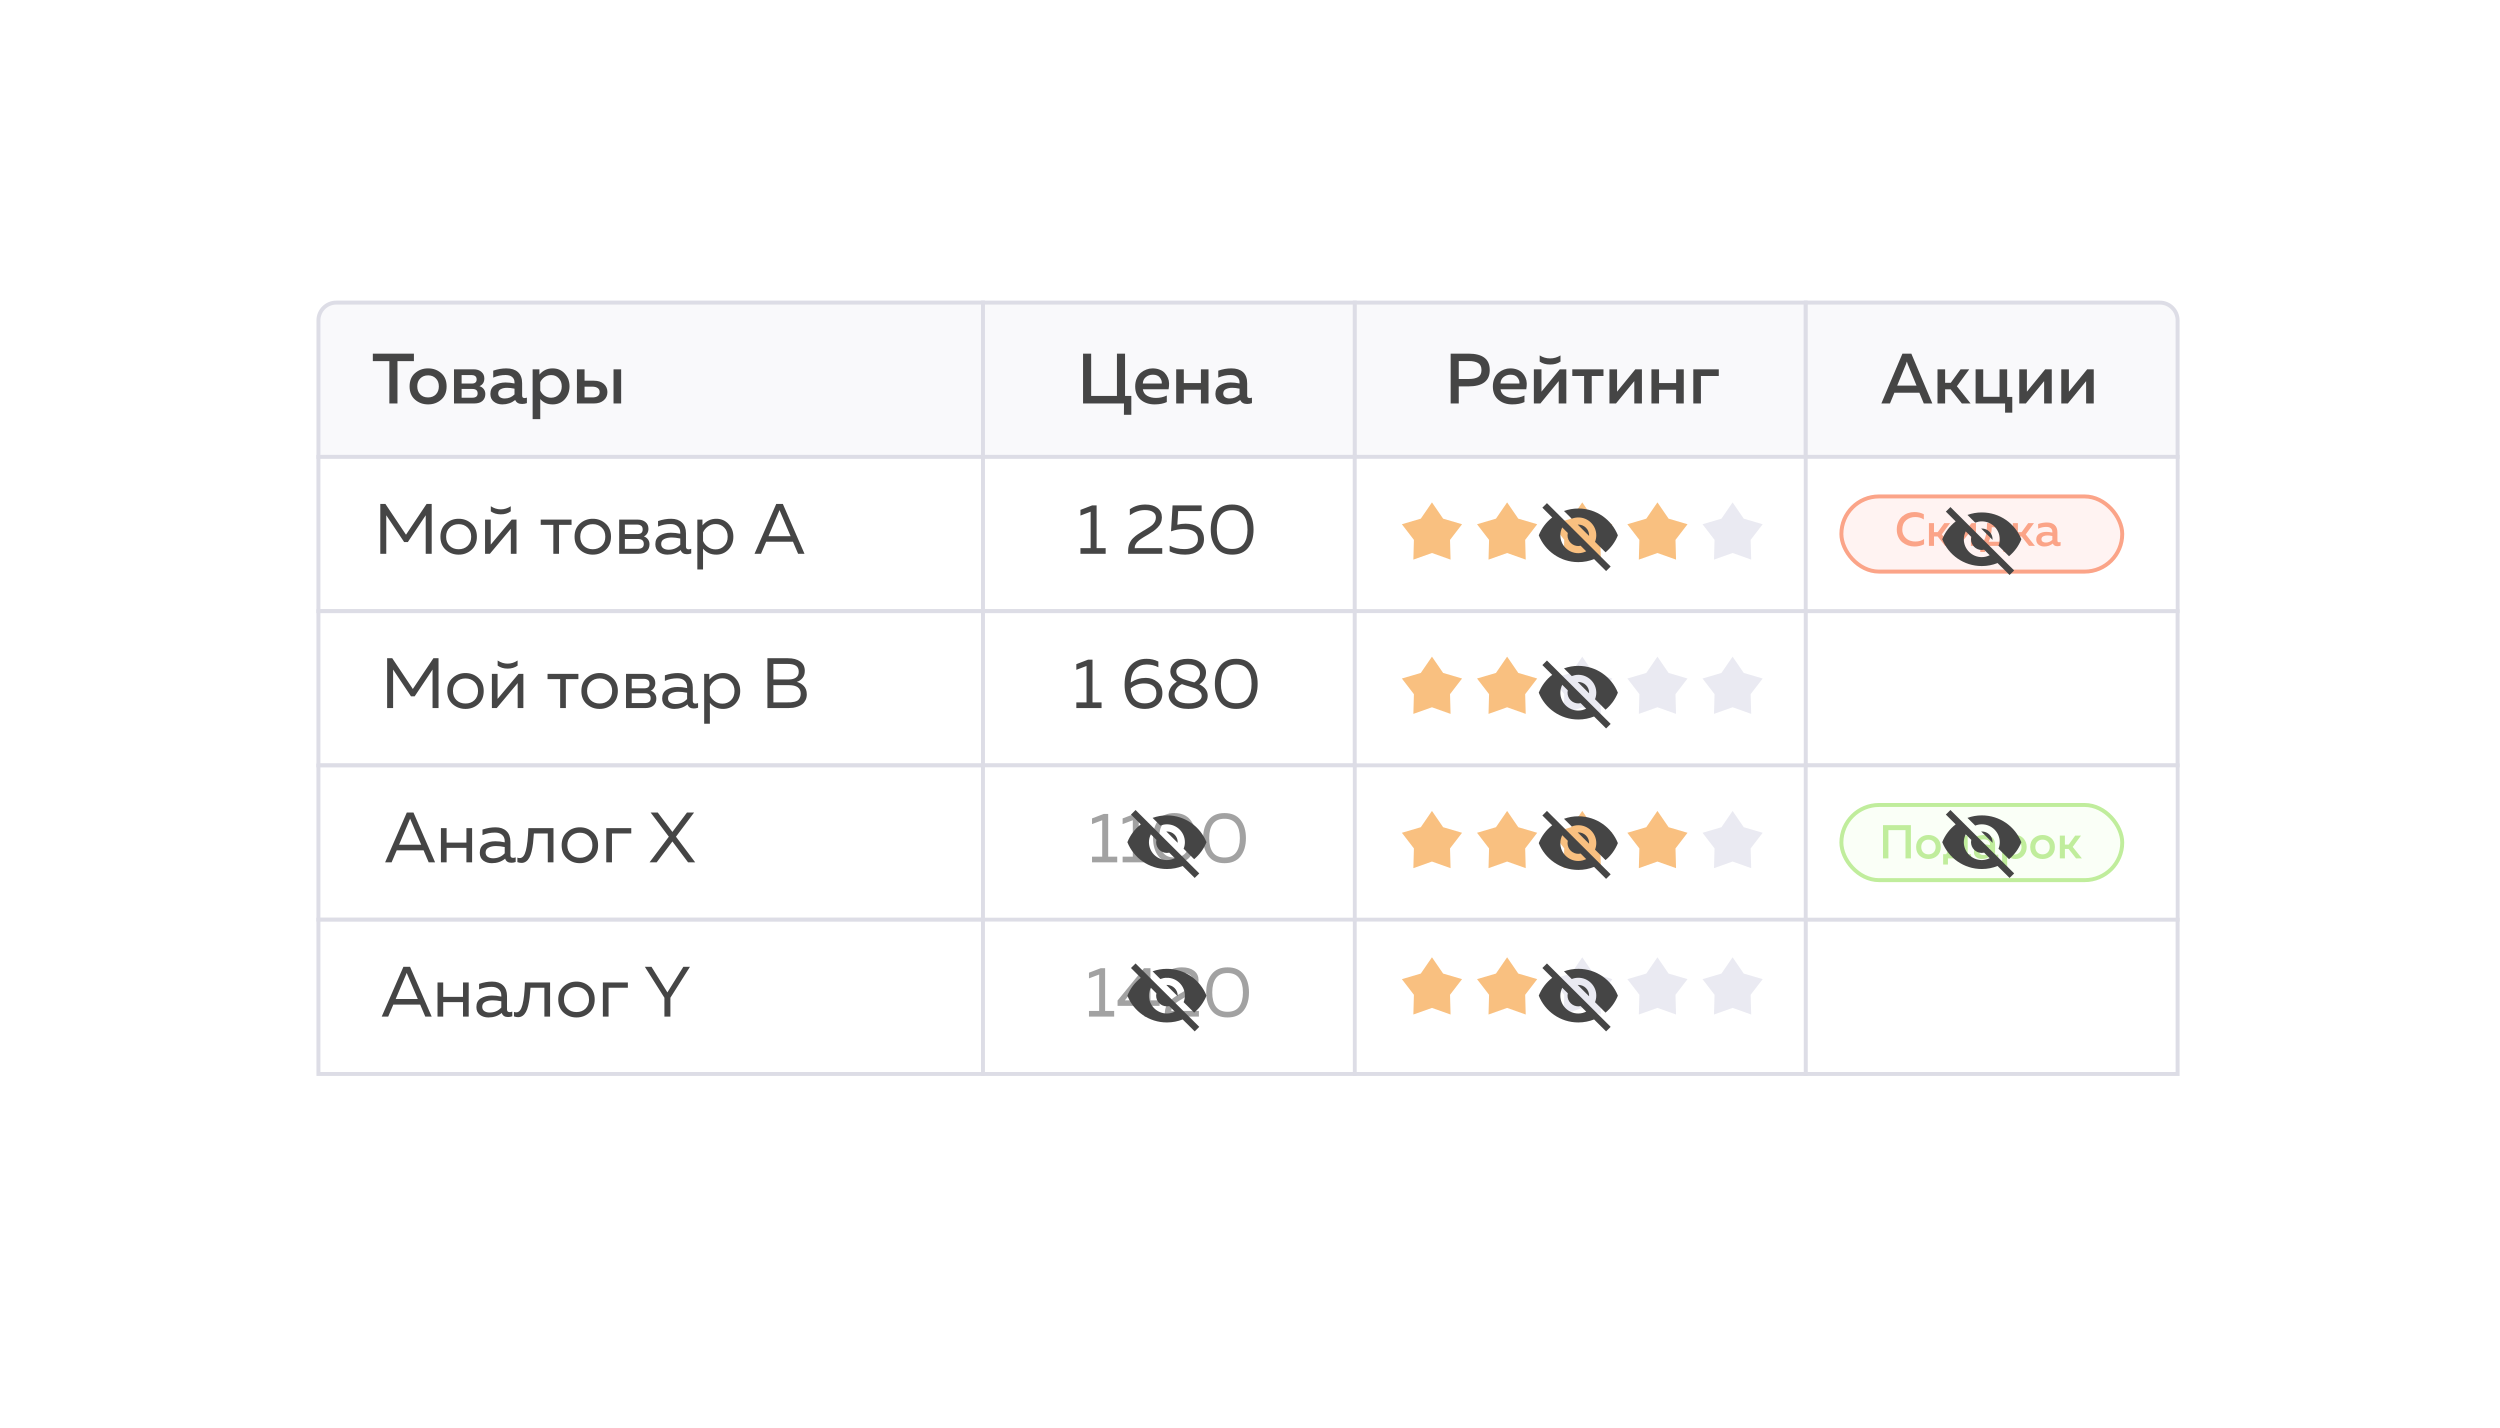 <svg width="632" height="361" viewBox="0 0 632 361" fill="none" xmlns="http://www.w3.org/2000/svg">
<g filter="url(#filter0_d_803_858)">
<path d="M50 66C50 54.954 58.954 46 70 46H562C573.046 46 582 54.954 582 66V287C582 298.046 573.046 307 562 307H70C58.954 307 50 298.046 50 287V66Z" fill="white"/>
</g>
<path d="M80.5 81C80.5 78.515 82.515 76.5 85 76.5H248.5V115.5H80.5V81Z" fill="#F9F9FB" stroke="#DDDDE6"/>
<rect x="248.5" y="76.5" width="94" height="39" fill="#F9F9FB" stroke="#DDDDE6"/>
<path d="M342.5 76.5H456.5V115.5H342.5V76.5Z" fill="#F9F9FB" stroke="#DDDDE6"/>
<path d="M456.5 76.5H546C548.485 76.5 550.5 78.515 550.5 81V115.5H456.5V76.5Z" fill="#F9F9FB" stroke="#DDDDE6"/>
<path d="M80.5 115.5H248.5V154.5H80.5V115.5Z" fill="white" stroke="#DDDDE6"/>
<path d="M80.5 154.5H248.5V193.5H80.5V154.5Z" fill="white" stroke="#DDDDE6"/>
<path d="M80.5 193.5H248.5V232.5H80.5V193.5Z" fill="white" stroke="#DDDDE6"/>
<path d="M80.5 232.5H248.5V271.5H80.5V232.5Z" fill="white" stroke="#DDDDE6"/>
<rect x="248.5" y="115.5" width="94" height="39" fill="white" stroke="#DDDDE6"/>
<rect x="248.5" y="154.5" width="94" height="39" fill="white" stroke="#DDDDE6"/>
<rect x="248.5" y="193.5" width="94" height="39" fill="white" stroke="#DDDDE6"/>
<rect x="248.5" y="232.5" width="94" height="39" fill="white" stroke="#DDDDE6"/>
<path d="M342.5 115.5H456.5V154.5H342.5V115.5Z" fill="white" stroke="#DDDDE6"/>
<rect x="456.5" y="115.5" width="94" height="39" fill="white" stroke="#DDDDE6"/>
<path d="M342.5 154.5H456.5V193.5H342.5V154.5Z" fill="white" stroke="#DDDDE6"/>
<rect x="456.5" y="154.5" width="94" height="39" fill="white" stroke="#DDDDE6"/>
<path d="M342.5 193.5H456.5V232.5H342.5V193.5Z" fill="white" stroke="#DDDDE6"/>
<rect x="456.5" y="193.5" width="94" height="39" fill="white" stroke="#DDDDE6"/>
<path d="M342.5 232.5H456.5V271.5H342.5V232.5Z" fill="white" stroke="#DDDDE6"/>
<rect x="456.5" y="232.5" width="94" height="39" fill="white" stroke="#DDDDE6"/>
<path d="M94.252 89.4H104.638V91.29H100.48V102H98.428V91.29H94.252V89.4ZM104.911 101.028C103.999 100.224 103.543 99.108 103.543 97.68C103.543 96.252 103.999 95.136 104.911 94.332C105.835 93.528 106.939 93.126 108.223 93.126C109.519 93.126 110.623 93.528 111.535 94.332C112.447 95.136 112.903 96.252 112.903 97.68C112.903 99.108 112.447 100.224 111.535 101.028C110.623 101.832 109.519 102.234 108.223 102.234C106.939 102.234 105.835 101.832 104.911 101.028ZM110.185 99.714C110.689 99.198 110.941 98.52 110.941 97.68C110.941 96.84 110.689 96.168 110.185 95.664C109.681 95.148 109.027 94.89 108.223 94.89C107.407 94.89 106.747 95.148 106.243 95.664C105.739 96.168 105.487 96.84 105.487 97.68C105.487 98.52 105.739 99.198 106.243 99.714C106.747 100.218 107.407 100.47 108.223 100.47C109.027 100.47 109.681 100.218 110.185 99.714ZM119.846 102H114.77V93.36H119.702C120.554 93.36 121.22 93.576 121.7 94.008C122.192 94.428 122.438 94.98 122.438 95.664C122.438 96.612 122.03 97.266 121.214 97.626C121.646 97.758 122 97.998 122.276 98.346C122.552 98.694 122.69 99.12 122.69 99.624C122.69 100.332 122.45 100.908 121.97 101.352C121.502 101.784 120.794 102 119.846 102ZM116.696 98.328V100.542H119.378C120.29 100.542 120.746 100.176 120.746 99.444C120.746 98.7 120.302 98.328 119.414 98.328H116.696ZM116.696 94.818V96.96H119.27C120.086 96.96 120.494 96.612 120.494 95.916C120.494 95.532 120.374 95.256 120.134 95.088C119.906 94.908 119.618 94.818 119.27 94.818H116.696ZM131.994 100.002C131.994 100.422 132.204 100.632 132.624 100.632C132.768 100.632 132.96 100.596 133.2 100.524V101.91C132.84 102.054 132.432 102.126 131.976 102.126C131.112 102.126 130.536 101.79 130.248 101.118C129.324 101.862 128.238 102.234 126.99 102.234C126.15 102.234 125.436 102.006 124.848 101.55C124.26 101.082 123.966 100.428 123.966 99.588C123.966 98.58 124.344 97.848 125.1 97.392C125.856 96.924 126.762 96.69 127.818 96.69C128.514 96.69 129.264 96.774 130.068 96.942V96.636C130.068 96.084 129.87 95.64 129.474 95.304C129.078 94.968 128.52 94.8 127.8 94.8C126.732 94.8 125.694 95.022 124.686 95.466V93.702C125.814 93.318 126.918 93.126 127.998 93.126C129.258 93.126 130.236 93.438 130.932 94.062C131.64 94.686 131.994 95.634 131.994 96.906V100.002ZM128.196 98.04C127.56 98.04 127.026 98.154 126.594 98.382C126.162 98.61 125.946 98.97 125.946 99.462C125.946 99.87 126.102 100.188 126.414 100.416C126.726 100.632 127.11 100.74 127.566 100.74C128.55 100.74 129.384 100.398 130.068 99.714V98.256C129.372 98.112 128.748 98.04 128.196 98.04ZM136.361 94.71C137.237 93.654 138.347 93.126 139.691 93.126C140.963 93.126 141.995 93.57 142.787 94.458C143.579 95.334 143.975 96.408 143.975 97.68C143.975 98.952 143.579 100.032 142.787 100.92C141.995 101.796 140.963 102.234 139.691 102.234C138.395 102.234 137.357 101.784 136.577 100.884V105.96H134.651V93.36H136.361V94.71ZM141.257 99.75C141.761 99.21 142.013 98.52 142.013 97.68C142.013 96.84 141.761 96.156 141.257 95.628C140.753 95.088 140.111 94.818 139.331 94.818C138.695 94.818 138.131 94.992 137.639 95.34C137.159 95.688 136.805 96.114 136.577 96.618V98.724C136.805 99.24 137.159 99.672 137.639 100.02C138.131 100.368 138.695 100.542 139.331 100.542C140.111 100.542 140.753 100.278 141.257 99.75ZM150.133 102H145.849V93.36H147.775V96.24H150.133C151.189 96.24 152.023 96.51 152.635 97.05C153.247 97.59 153.553 98.28 153.553 99.12C153.553 99.96 153.247 100.65 152.635 101.19C152.023 101.73 151.189 102 150.133 102ZM147.775 97.752V100.47H149.755C150.331 100.47 150.781 100.356 151.105 100.128C151.429 99.888 151.591 99.552 151.591 99.12C151.591 98.676 151.429 98.34 151.105 98.112C150.781 97.872 150.331 97.752 149.755 97.752H147.775ZM157.027 102H155.101V93.36H157.027V102Z" fill="#454545"/>
<path d="M107.837 127.4H109.133V140H107.621V130.262L103.103 137.03H102.167L97.649 130.262V140H96.137V127.4H97.433L102.635 135.176L107.837 127.4ZM112.707 139.01C111.795 138.194 111.339 137.084 111.339 135.68C111.339 134.276 111.795 133.172 112.707 132.368C113.619 131.552 114.699 131.144 115.947 131.144C117.207 131.144 118.287 131.552 119.187 132.368C120.099 133.172 120.555 134.276 120.555 135.68C120.555 137.084 120.099 138.194 119.187 139.01C118.287 139.814 117.207 140.216 115.947 140.216C114.699 140.216 113.619 139.814 112.707 139.01ZM118.215 138.002C118.815 137.426 119.115 136.652 119.115 135.68C119.115 134.708 118.815 133.94 118.215 133.376C117.615 132.8 116.859 132.512 115.947 132.512C115.035 132.512 114.279 132.8 113.679 133.376C113.079 133.94 112.779 134.708 112.779 135.68C112.779 136.652 113.079 137.426 113.679 138.002C114.279 138.566 115.035 138.848 115.947 138.848C116.859 138.848 117.615 138.566 118.215 138.002ZM129.118 129.272C128.41 129.776 127.57 130.028 126.598 130.028C125.626 130.028 124.786 129.776 124.078 129.272V127.976C124.882 128.504 125.722 128.768 126.598 128.768C127.474 128.768 128.314 128.504 129.118 127.976V129.272ZM123.844 140H122.62V131.36H124.06V137.678L129.352 131.36H130.576V140H129.136V133.682L123.844 140ZM141.32 140H139.88V132.692H136.694V131.36H144.488V132.692H141.32V140ZM146.615 139.01C145.703 138.194 145.247 137.084 145.247 135.68C145.247 134.276 145.703 133.172 146.615 132.368C147.527 131.552 148.607 131.144 149.855 131.144C151.115 131.144 152.195 131.552 153.095 132.368C154.007 133.172 154.463 134.276 154.463 135.68C154.463 137.084 154.007 138.194 153.095 139.01C152.195 139.814 151.115 140.216 149.855 140.216C148.607 140.216 147.527 139.814 146.615 139.01ZM152.123 138.002C152.723 137.426 153.023 136.652 153.023 135.68C153.023 134.708 152.723 133.94 152.123 133.376C151.523 132.8 150.767 132.512 149.855 132.512C148.943 132.512 148.187 132.8 147.587 133.376C146.987 133.94 146.687 134.708 146.687 135.68C146.687 136.652 146.987 137.426 147.587 138.002C148.187 138.566 148.943 138.848 149.855 138.848C150.767 138.848 151.523 138.566 152.123 138.002ZM161.406 140H156.528V131.36H161.262C162.042 131.36 162.678 131.564 163.17 131.972C163.674 132.38 163.926 132.956 163.926 133.7C163.926 134.132 163.818 134.522 163.602 134.87C163.386 135.218 163.11 135.464 162.774 135.608C163.17 135.74 163.506 135.98 163.782 136.328C164.058 136.676 164.196 137.102 164.196 137.606C164.196 138.338 163.956 138.92 163.476 139.352C163.008 139.784 162.318 140 161.406 140ZM157.968 136.256V138.74H161.208C162.24 138.74 162.756 138.332 162.756 137.516C162.756 136.676 162.258 136.256 161.262 136.256H157.968ZM157.968 132.62V135.014H161.118C162.018 135.014 162.468 134.624 162.468 133.844C162.468 133.4 162.336 133.088 162.072 132.908C161.808 132.716 161.49 132.62 161.118 132.62H157.968ZM173.41 138.2C173.41 138.644 173.632 138.866 174.076 138.866C174.268 138.866 174.49 138.824 174.742 138.74V139.91C174.382 140.042 174.022 140.108 173.662 140.108C172.834 140.108 172.306 139.76 172.078 139.064C171.154 139.832 170.032 140.216 168.712 140.216C167.872 140.216 167.152 139.994 166.552 139.55C165.964 139.094 165.67 138.44 165.67 137.588C165.67 136.568 166.048 135.83 166.804 135.374C167.572 134.906 168.496 134.672 169.576 134.672C170.368 134.672 171.166 134.762 171.97 134.942V134.636C171.97 133.976 171.754 133.454 171.322 133.07C170.89 132.674 170.284 132.476 169.504 132.476C168.412 132.476 167.362 132.692 166.354 133.124V131.72C167.482 131.336 168.58 131.144 169.648 131.144C170.824 131.144 171.742 131.462 172.402 132.098C173.074 132.722 173.41 133.628 173.41 134.816V138.2ZM167.146 137.516C167.146 137.996 167.326 138.362 167.686 138.614C168.058 138.854 168.502 138.974 169.018 138.974C170.206 138.974 171.19 138.554 171.97 137.714V136.13C171.154 135.962 170.422 135.878 169.774 135.878C169.042 135.878 168.418 136.01 167.902 136.274C167.398 136.526 167.146 136.94 167.146 137.516ZM177.582 132.8C178.554 131.696 179.718 131.144 181.074 131.144C182.31 131.144 183.336 131.576 184.152 132.44C184.98 133.304 185.394 134.384 185.394 135.68C185.394 136.976 184.98 138.056 184.152 138.92C183.336 139.784 182.31 140.216 181.074 140.216C179.706 140.216 178.59 139.712 177.726 138.704V143.96H176.286V131.36H177.582V132.8ZM183.072 138.002C183.66 137.414 183.954 136.64 183.954 135.68C183.954 134.72 183.66 133.946 183.072 133.358C182.496 132.77 181.776 132.476 180.912 132.476C180.18 132.476 179.532 132.68 178.968 133.088C178.404 133.496 177.99 134 177.726 134.6V136.76C177.99 137.36 178.404 137.864 178.968 138.272C179.532 138.68 180.18 138.884 180.912 138.884C181.776 138.884 182.496 138.59 183.072 138.002ZM192.38 140H190.742L196.232 127.4H197.906L203.378 140H201.758L200.462 136.958H193.676L192.38 140ZM196.862 129.434L194.27 135.554H199.868L197.258 129.434C197.234 129.374 197.168 129.212 197.06 128.948C196.952 129.224 196.886 129.386 196.862 129.434Z" fill="#454545"/>
<path d="M109.566 166.4H110.862V179H109.35V169.262L104.832 176.03H103.896L99.378 169.262V179H97.866V166.4H99.162L104.364 174.176L109.566 166.4ZM114.435 178.01C113.523 177.194 113.067 176.084 113.067 174.68C113.067 173.276 113.523 172.172 114.435 171.368C115.347 170.552 116.427 170.144 117.675 170.144C118.935 170.144 120.015 170.552 120.915 171.368C121.827 172.172 122.283 173.276 122.283 174.68C122.283 176.084 121.827 177.194 120.915 178.01C120.015 178.814 118.935 179.216 117.675 179.216C116.427 179.216 115.347 178.814 114.435 178.01ZM119.943 177.002C120.543 176.426 120.843 175.652 120.843 174.68C120.843 173.708 120.543 172.94 119.943 172.376C119.343 171.8 118.587 171.512 117.675 171.512C116.763 171.512 116.007 171.8 115.407 172.376C114.807 172.94 114.507 173.708 114.507 174.68C114.507 175.652 114.807 176.426 115.407 177.002C116.007 177.566 116.763 177.848 117.675 177.848C118.587 177.848 119.343 177.566 119.943 177.002ZM130.847 168.272C130.139 168.776 129.299 169.028 128.327 169.028C127.355 169.028 126.515 168.776 125.807 168.272V166.976C126.611 167.504 127.451 167.768 128.327 167.768C129.203 167.768 130.043 167.504 130.847 166.976V168.272ZM125.573 179H124.349V170.36H125.789V176.678L131.081 170.36H132.305V179H130.865V172.682L125.573 179ZM143.048 179H141.608V171.692H138.422V170.36H146.216V171.692H143.048V179ZM148.343 178.01C147.431 177.194 146.975 176.084 146.975 174.68C146.975 173.276 147.431 172.172 148.343 171.368C149.255 170.552 150.335 170.144 151.583 170.144C152.843 170.144 153.923 170.552 154.823 171.368C155.735 172.172 156.191 173.276 156.191 174.68C156.191 176.084 155.735 177.194 154.823 178.01C153.923 178.814 152.843 179.216 151.583 179.216C150.335 179.216 149.255 178.814 148.343 178.01ZM153.851 177.002C154.451 176.426 154.751 175.652 154.751 174.68C154.751 173.708 154.451 172.94 153.851 172.376C153.251 171.8 152.495 171.512 151.583 171.512C150.671 171.512 149.915 171.8 149.315 172.376C148.715 172.94 148.415 173.708 148.415 174.68C148.415 175.652 148.715 176.426 149.315 177.002C149.915 177.566 150.671 177.848 151.583 177.848C152.495 177.848 153.251 177.566 153.851 177.002ZM163.135 179H158.257V170.36H162.991C163.771 170.36 164.407 170.564 164.899 170.972C165.403 171.38 165.655 171.956 165.655 172.7C165.655 173.132 165.547 173.522 165.331 173.87C165.115 174.218 164.839 174.464 164.503 174.608C164.899 174.74 165.235 174.98 165.511 175.328C165.787 175.676 165.925 176.102 165.925 176.606C165.925 177.338 165.685 177.92 165.205 178.352C164.737 178.784 164.047 179 163.135 179ZM159.697 175.256V177.74H162.937C163.969 177.74 164.485 177.332 164.485 176.516C164.485 175.676 163.987 175.256 162.991 175.256H159.697ZM159.697 171.62V174.014H162.847C163.747 174.014 164.197 173.624 164.197 172.844C164.197 172.4 164.065 172.088 163.801 171.908C163.537 171.716 163.219 171.62 162.847 171.62H159.697ZM175.138 177.2C175.138 177.644 175.36 177.866 175.804 177.866C175.996 177.866 176.218 177.824 176.47 177.74V178.91C176.11 179.042 175.75 179.108 175.39 179.108C174.562 179.108 174.034 178.76 173.806 178.064C172.882 178.832 171.76 179.216 170.44 179.216C169.6 179.216 168.88 178.994 168.28 178.55C167.692 178.094 167.398 177.44 167.398 176.588C167.398 175.568 167.776 174.83 168.532 174.374C169.3 173.906 170.224 173.672 171.304 173.672C172.096 173.672 172.894 173.762 173.698 173.942V173.636C173.698 172.976 173.482 172.454 173.05 172.07C172.618 171.674 172.012 171.476 171.232 171.476C170.14 171.476 169.09 171.692 168.082 172.124V170.72C169.21 170.336 170.308 170.144 171.376 170.144C172.552 170.144 173.47 170.462 174.13 171.098C174.802 171.722 175.138 172.628 175.138 173.816V177.2ZM168.874 176.516C168.874 176.996 169.054 177.362 169.414 177.614C169.786 177.854 170.23 177.974 170.746 177.974C171.934 177.974 172.918 177.554 173.698 176.714V175.13C172.882 174.962 172.15 174.878 171.502 174.878C170.77 174.878 170.146 175.01 169.63 175.274C169.126 175.526 168.874 175.94 168.874 176.516ZM179.311 171.8C180.283 170.696 181.447 170.144 182.803 170.144C184.039 170.144 185.065 170.576 185.881 171.44C186.709 172.304 187.123 173.384 187.123 174.68C187.123 175.976 186.709 177.056 185.881 177.92C185.065 178.784 184.039 179.216 182.803 179.216C181.435 179.216 180.319 178.712 179.455 177.704V182.96H178.015V170.36H179.311V171.8ZM184.801 177.002C185.389 176.414 185.683 175.64 185.683 174.68C185.683 173.72 185.389 172.946 184.801 172.358C184.225 171.77 183.505 171.476 182.641 171.476C181.909 171.476 181.261 171.68 180.697 172.088C180.133 172.496 179.719 173 179.455 173.6V175.76C179.719 176.36 180.133 176.864 180.697 177.272C181.261 177.68 181.909 177.884 182.641 177.884C183.505 177.884 184.225 177.59 184.801 177.002ZM194.001 166.4H199.167C200.487 166.4 201.531 166.676 202.299 167.228C203.067 167.768 203.451 168.554 203.451 169.586C203.451 170.33 203.253 170.942 202.857 171.422C202.461 171.89 201.987 172.208 201.435 172.376C202.107 172.556 202.695 172.904 203.199 173.42C203.703 173.924 203.955 174.632 203.955 175.544C203.955 176.096 203.847 176.582 203.631 177.002C203.427 177.422 203.163 177.758 202.839 178.01C202.527 178.25 202.155 178.448 201.723 178.604C201.303 178.76 200.895 178.868 200.499 178.928C200.115 178.976 199.719 179 199.311 179H194.001V166.4ZM202.425 175.382C202.425 173.93 201.423 173.204 199.419 173.204H195.513V177.56H199.005C199.389 177.56 199.713 177.554 199.977 177.542C200.241 177.518 200.541 177.47 200.877 177.398C201.213 177.314 201.483 177.2 201.687 177.056C201.891 176.9 202.065 176.684 202.209 176.408C202.353 176.12 202.425 175.778 202.425 175.382ZM201.921 169.802C201.921 169.094 201.675 168.59 201.183 168.29C200.703 167.99 199.989 167.84 199.041 167.84H195.513V171.764H199.455C200.175 171.764 200.763 171.608 201.219 171.296C201.687 170.972 201.921 170.474 201.921 169.802Z" fill="#454545"/>
<path d="M98.995 218H97.356L102.846 205.4H104.52L109.992 218H108.372L107.076 214.958H100.29L98.995 218ZM103.476 207.434L100.884 213.554H106.482L103.872 207.434C103.848 207.374 103.782 207.212 103.674 206.948C103.566 207.224 103.5 207.386 103.476 207.434ZM112.905 218H111.465V209.36H112.905V213.014H117.909V209.36H119.349V218H117.909V214.346H112.905V218ZM129.032 216.2C129.032 216.644 129.254 216.866 129.698 216.866C129.89 216.866 130.112 216.824 130.364 216.74V217.91C130.004 218.042 129.644 218.108 129.284 218.108C128.456 218.108 127.928 217.76 127.7 217.064C126.776 217.832 125.654 218.216 124.334 218.216C123.494 218.216 122.774 217.994 122.174 217.55C121.586 217.094 121.292 216.44 121.292 215.588C121.292 214.568 121.67 213.83 122.426 213.374C123.194 212.906 124.118 212.672 125.198 212.672C125.99 212.672 126.788 212.762 127.592 212.942V212.636C127.592 211.976 127.376 211.454 126.944 211.07C126.512 210.674 125.906 210.476 125.126 210.476C124.034 210.476 122.984 210.692 121.976 211.124V209.72C123.104 209.336 124.202 209.144 125.27 209.144C126.446 209.144 127.364 209.462 128.024 210.098C128.696 210.722 129.032 211.628 129.032 212.816V216.2ZM122.768 215.516C122.768 215.996 122.948 216.362 123.308 216.614C123.68 216.854 124.124 216.974 124.64 216.974C125.828 216.974 126.812 216.554 127.592 215.714V214.13C126.776 213.962 126.044 213.878 125.396 213.878C124.664 213.878 124.04 214.01 123.524 214.274C123.02 214.526 122.768 214.94 122.768 215.516ZM134.968 210.692C134.908 211.64 134.836 212.468 134.752 213.176C134.668 213.884 134.548 214.568 134.392 215.228C134.236 215.876 134.044 216.404 133.816 216.812C133.6 217.22 133.324 217.544 132.988 217.784C132.652 218.024 132.268 218.144 131.836 218.144C131.488 218.144 131.14 218.078 130.792 217.946V216.812C130.984 216.884 131.176 216.92 131.368 216.92C132.088 216.92 132.61 216.29 132.934 215.03C133.27 213.758 133.48 211.868 133.564 209.36H139.918V218H138.478V210.692H134.968ZM143.352 217.01C142.44 216.194 141.984 215.084 141.984 213.68C141.984 212.276 142.44 211.172 143.352 210.368C144.264 209.552 145.344 209.144 146.592 209.144C147.852 209.144 148.932 209.552 149.832 210.368C150.744 211.172 151.2 212.276 151.2 213.68C151.2 215.084 150.744 216.194 149.832 217.01C148.932 217.814 147.852 218.216 146.592 218.216C145.344 218.216 144.264 217.814 143.352 217.01ZM148.86 216.002C149.46 215.426 149.76 214.652 149.76 213.68C149.76 212.708 149.46 211.94 148.86 211.376C148.26 210.8 147.504 210.512 146.592 210.512C145.68 210.512 144.924 210.8 144.324 211.376C143.724 211.94 143.424 212.708 143.424 213.68C143.424 214.652 143.724 215.426 144.324 216.002C144.924 216.566 145.68 216.848 146.592 216.848C147.504 216.848 148.26 216.566 148.86 216.002ZM154.706 218H153.266V209.36H159.584V210.692H154.706V218ZM166.004 218H164.204L169.082 211.52L164.474 205.4H166.274L169.982 210.314L173.672 205.4H175.472L170.882 211.52L175.742 218H173.942L169.982 212.726L166.004 218Z" fill="#454545"/>
<path d="M98.135 257H96.497L101.987 244.4H103.661L109.133 257H107.513L106.217 253.958H99.431L98.135 257ZM102.617 246.434L100.025 252.554H105.623L103.013 246.434C102.989 246.374 102.923 246.212 102.815 245.948C102.707 246.224 102.641 246.386 102.617 246.434ZM112.045 257H110.605V248.36H112.045V252.014H117.049V248.36H118.489V257H117.049V253.346H112.045V257ZM128.172 255.2C128.172 255.644 128.394 255.866 128.838 255.866C129.03 255.866 129.252 255.824 129.504 255.74V256.91C129.144 257.042 128.784 257.108 128.424 257.108C127.596 257.108 127.068 256.76 126.84 256.064C125.916 256.832 124.794 257.216 123.474 257.216C122.634 257.216 121.914 256.994 121.314 256.55C120.726 256.094 120.432 255.44 120.432 254.588C120.432 253.568 120.81 252.83 121.566 252.374C122.334 251.906 123.258 251.672 124.338 251.672C125.13 251.672 125.928 251.762 126.732 251.942V251.636C126.732 250.976 126.516 250.454 126.084 250.07C125.652 249.674 125.046 249.476 124.266 249.476C123.174 249.476 122.124 249.692 121.116 250.124V248.72C122.244 248.336 123.342 248.144 124.41 248.144C125.586 248.144 126.504 248.462 127.164 249.098C127.836 249.722 128.172 250.628 128.172 251.816V255.2ZM121.908 254.516C121.908 254.996 122.088 255.362 122.448 255.614C122.82 255.854 123.264 255.974 123.78 255.974C124.968 255.974 125.952 255.554 126.732 254.714V253.13C125.916 252.962 125.184 252.878 124.536 252.878C123.804 252.878 123.18 253.01 122.664 253.274C122.16 253.526 121.908 253.94 121.908 254.516ZM134.109 249.692C134.049 250.64 133.977 251.468 133.893 252.176C133.809 252.884 133.689 253.568 133.533 254.228C133.377 254.876 133.185 255.404 132.957 255.812C132.741 256.22 132.465 256.544 132.129 256.784C131.793 257.024 131.409 257.144 130.977 257.144C130.629 257.144 130.281 257.078 129.933 256.946V255.812C130.125 255.884 130.317 255.92 130.509 255.92C131.229 255.92 131.751 255.29 132.075 254.03C132.411 252.758 132.621 250.868 132.705 248.36H139.059V257H137.619V249.692H134.109ZM142.493 256.01C141.581 255.194 141.125 254.084 141.125 252.68C141.125 251.276 141.581 250.172 142.493 249.368C143.405 248.552 144.485 248.144 145.733 248.144C146.993 248.144 148.073 248.552 148.973 249.368C149.885 250.172 150.341 251.276 150.341 252.68C150.341 254.084 149.885 255.194 148.973 256.01C148.073 256.814 146.993 257.216 145.733 257.216C144.485 257.216 143.405 256.814 142.493 256.01ZM148.001 255.002C148.601 254.426 148.901 253.652 148.901 252.68C148.901 251.708 148.601 250.94 148.001 250.376C147.401 249.8 146.645 249.512 145.733 249.512C144.821 249.512 144.065 249.8 143.465 250.376C142.865 250.94 142.565 251.708 142.565 252.68C142.565 253.652 142.865 254.426 143.465 255.002C144.065 255.566 144.821 255.848 145.733 255.848C146.645 255.848 147.401 255.566 148.001 255.002ZM153.846 257H152.406V248.36H158.724V249.692H153.846V257ZM169.476 257H167.964V252.23L163.014 244.4H164.688L168.72 250.88L172.752 244.4H174.426L169.476 252.23V257Z" fill="#454545"/>
<path d="M285.998 104.862H284.126L284.144 102H273.794V89.4H275.846V100.092H282.362V89.4H284.414V100.092H285.998V104.862ZM286.975 97.68C286.975 96.936 287.107 96.264 287.371 95.664C287.635 95.052 287.983 94.572 288.415 94.224C288.847 93.864 289.315 93.594 289.819 93.414C290.323 93.222 290.833 93.126 291.349 93.126C292.009 93.126 292.603 93.228 293.131 93.432C293.671 93.636 294.103 93.912 294.427 94.26C294.751 94.608 295.015 95.01 295.219 95.466C295.423 95.922 295.531 96.402 295.543 96.906C295.555 97.398 295.513 97.896 295.417 98.4H288.919C289.015 99.132 289.375 99.684 289.999 100.056C290.623 100.416 291.367 100.596 292.231 100.596C293.215 100.596 294.127 100.392 294.967 99.984V101.64C294.139 102.036 293.107 102.234 291.871 102.234C290.467 102.234 289.297 101.838 288.361 101.046C287.437 100.254 286.975 99.132 286.975 97.68ZM293.689 96.96C293.761 96.468 293.611 95.976 293.239 95.484C292.879 94.98 292.279 94.728 291.439 94.728C290.755 94.728 290.167 94.926 289.675 95.322C289.195 95.718 288.937 96.264 288.901 96.96H293.689ZM299.267 102H297.341V93.36H299.267V96.834H303.587V93.36H305.513V102H303.587V98.526H299.267V102ZM315.285 100.002C315.285 100.422 315.495 100.632 315.915 100.632C316.059 100.632 316.251 100.596 316.491 100.524V101.91C316.131 102.054 315.723 102.126 315.267 102.126C314.403 102.126 313.827 101.79 313.539 101.118C312.615 101.862 311.529 102.234 310.281 102.234C309.441 102.234 308.727 102.006 308.139 101.55C307.551 101.082 307.257 100.428 307.257 99.588C307.257 98.58 307.635 97.848 308.391 97.392C309.147 96.924 310.053 96.69 311.109 96.69C311.805 96.69 312.555 96.774 313.359 96.942V96.636C313.359 96.084 313.161 95.64 312.765 95.304C312.369 94.968 311.811 94.8 311.091 94.8C310.023 94.8 308.985 95.022 307.977 95.466V93.702C309.105 93.318 310.209 93.126 311.289 93.126C312.549 93.126 313.527 93.438 314.223 94.062C314.931 94.686 315.285 95.634 315.285 96.906V100.002ZM311.487 98.04C310.851 98.04 310.317 98.154 309.885 98.382C309.453 98.61 309.237 98.97 309.237 99.462C309.237 99.87 309.393 100.188 309.705 100.416C310.017 100.632 310.401 100.74 310.857 100.74C311.841 100.74 312.675 100.398 313.359 99.714V98.256C312.663 98.112 312.039 98.04 311.487 98.04Z" fill="#454545"/>
<path d="M366.725 89.4H371.225C374.813 89.4 376.607 90.78 376.607 93.54C376.607 96.3 374.813 97.68 371.225 97.68H368.777V102H366.725V89.4ZM373.655 95.322C374.231 94.986 374.519 94.392 374.519 93.54C374.519 92.688 374.231 92.1 373.655 91.776C373.091 91.44 372.317 91.272 371.333 91.272H368.777V95.808H371.333C372.317 95.808 373.091 95.646 373.655 95.322ZM377.393 97.68C377.393 96.936 377.525 96.264 377.789 95.664C378.053 95.052 378.401 94.572 378.833 94.224C379.265 93.864 379.733 93.594 380.237 93.414C380.741 93.222 381.251 93.126 381.767 93.126C382.427 93.126 383.021 93.228 383.549 93.432C384.089 93.636 384.521 93.912 384.845 94.26C385.169 94.608 385.433 95.01 385.637 95.466C385.841 95.922 385.949 96.402 385.961 96.906C385.973 97.398 385.931 97.896 385.835 98.4H379.337C379.433 99.132 379.793 99.684 380.417 100.056C381.041 100.416 381.785 100.596 382.649 100.596C383.633 100.596 384.545 100.392 385.385 99.984V101.64C384.557 102.036 383.525 102.234 382.289 102.234C380.885 102.234 379.715 101.838 378.779 101.046C377.855 100.254 377.393 99.132 377.393 97.68ZM384.107 96.96C384.179 96.468 384.029 95.976 383.657 95.484C383.297 94.98 382.697 94.728 381.857 94.728C381.173 94.728 380.585 94.926 380.093 95.322C379.613 95.718 379.355 96.264 379.319 96.96H384.107ZM394.491 91.416C393.771 91.908 392.895 92.154 391.863 92.154C390.831 92.154 389.955 91.908 389.235 91.416V89.85C390.039 90.354 390.915 90.606 391.863 90.606C392.811 90.606 393.687 90.354 394.491 89.85V91.416ZM389.415 102H387.759V93.36H389.685V99.012L394.311 93.36H395.967V102H394.041V96.348L389.415 102ZM402.39 102H400.464V95.052H397.476V93.36H405.36V95.052H402.39V102ZM408.522 102H406.866V93.36H408.792V99.012L413.418 93.36H415.074V102H413.148V96.348L408.522 102ZM419.409 102H417.483V93.36H419.409V96.834H423.729V93.36H425.655V102H423.729V98.526H419.409V102ZM429.991 102H428.065V93.36H434.509V95.052H429.991V102Z" fill="#454545"/>
<path d="M477.785 102H475.607L480.935 89.4H483.185L488.495 102H486.335L485.219 99.282H478.901L477.785 102ZM481.817 92.1L479.603 97.482H484.499L482.285 92.1C482.189 91.836 482.111 91.602 482.051 91.398C481.991 91.602 481.913 91.836 481.817 92.1ZM491.727 102H489.801V93.36H491.727V96.78H493.149L495.633 93.36H497.829L494.697 97.644L498.171 102H495.957L493.113 98.418H491.727V102ZM508.704 104.322H506.886V102H499.434V93.36H501.36V100.308H505.482V93.36H507.408V100.344H508.704V104.322ZM512.129 102H510.473V93.36H512.399V99.012L517.025 93.36H518.681V102H516.755V96.348L512.129 102ZM522.746 102H521.09V93.36H523.016V99.012L527.642 93.36H529.298V102H527.372V96.348L522.746 102Z" fill="#454545"/>
<path d="M276.108 127.76H277.224V138.56H279.51V140H273.138V138.56H275.712V129.362L273.138 130.334V128.894L276.108 127.76ZM285.624 128.732C286.764 127.94 288.072 127.544 289.548 127.544C290.82 127.544 291.834 127.832 292.59 128.408C293.346 128.984 293.724 129.788 293.724 130.82C293.724 131.312 293.628 131.774 293.436 132.206C293.256 132.638 292.98 133.034 292.608 133.394C292.248 133.754 291.894 134.06 291.546 134.312C291.21 134.552 290.784 134.822 290.268 135.122C290.208 135.158 290.022 135.266 289.71 135.446C289.41 135.626 289.218 135.74 289.134 135.788C289.062 135.836 288.894 135.944 288.63 136.112C288.378 136.268 288.21 136.382 288.126 136.454C288.054 136.526 287.922 136.64 287.73 136.796C287.55 136.952 287.424 137.084 287.352 137.192C287.292 137.3 287.208 137.438 287.1 137.606C287.004 137.762 286.938 137.918 286.902 138.074C286.866 138.23 286.848 138.398 286.848 138.578L293.814 138.56V140H285.192V139.28C285.192 138.608 285.3 138.002 285.516 137.462C285.732 136.91 286.038 136.442 286.434 136.058C286.842 135.662 287.244 135.332 287.64 135.068C288.036 134.792 288.498 134.498 289.026 134.186C289.146 134.126 289.236 134.078 289.296 134.042C290.388 133.406 291.102 132.92 291.438 132.584C291.954 132.056 292.212 131.462 292.212 130.802C292.212 130.202 291.966 129.746 291.474 129.434C290.994 129.11 290.31 128.948 289.422 128.948C288.126 128.948 286.86 129.38 285.624 130.244V128.732ZM296.428 127.76H303.772V129.2H297.85L297.634 132.656C298.282 132.476 298.978 132.386 299.722 132.386C300.334 132.386 300.904 132.458 301.432 132.602C301.96 132.734 302.446 132.95 302.89 133.25C303.346 133.538 303.706 133.946 303.97 134.474C304.234 134.99 304.366 135.602 304.366 136.31C304.366 137.522 303.916 138.476 303.016 139.172C302.128 139.868 300.994 140.216 299.614 140.216C298.126 140.216 296.818 139.94 295.69 139.388V137.948C296.77 138.524 298.018 138.812 299.434 138.812C300.466 138.812 301.288 138.596 301.9 138.164C302.524 137.732 302.836 137.114 302.836 136.31C302.836 134.606 301.624 133.754 299.2 133.754C298.144 133.754 297.088 133.946 296.032 134.33L296.428 127.76ZM307.446 138.47C306.534 137.306 306.078 135.776 306.078 133.88C306.078 131.984 306.534 130.454 307.446 129.29C308.358 128.126 309.702 127.544 311.478 127.544C313.266 127.544 314.616 128.126 315.528 129.29C316.44 130.442 316.896 131.972 316.896 133.88C316.896 135.788 316.44 137.324 315.528 138.488C314.616 139.64 313.266 140.216 311.478 140.216C309.702 140.216 308.358 139.634 307.446 138.47ZM314.394 137.516C315.042 136.664 315.366 135.452 315.366 133.88C315.366 132.308 315.042 131.102 314.394 130.262C313.758 129.41 312.786 128.984 311.478 128.984C310.17 128.984 309.198 129.41 308.562 130.262C307.926 131.102 307.608 132.308 307.608 133.88C307.608 135.452 307.926 136.664 308.562 137.516C309.198 138.356 310.17 138.776 311.478 138.776C312.786 138.776 313.758 138.356 314.394 137.516Z" fill="#454545"/>
<path d="M275.07 166.76H276.186V177.56H278.472V179H272.1V177.56H274.674V168.362L272.1 169.334V167.894L275.07 166.76ZM285.829 172.538C286.993 171.758 288.271 171.368 289.663 171.368C290.779 171.368 291.757 171.71 292.597 172.394C293.437 173.066 293.857 174.002 293.857 175.202C293.857 176.462 293.437 177.446 292.597 178.154C291.769 178.862 290.725 179.216 289.465 179.216C287.737 179.216 286.441 178.682 285.577 177.614C284.725 176.534 284.299 175.022 284.299 173.078C284.299 170.918 284.809 169.292 285.829 168.2C286.861 167.096 288.205 166.544 289.861 166.544C290.929 166.544 291.919 166.778 292.831 167.246V168.686C291.943 168.218 290.965 167.984 289.897 167.984C288.769 167.984 287.827 168.35 287.071 169.082C286.327 169.802 285.913 170.954 285.829 172.538ZM285.847 174.05C286.075 176.558 287.245 177.812 289.357 177.812C290.245 177.812 290.959 177.608 291.499 177.2C292.051 176.792 292.327 176.15 292.327 175.274C292.327 174.386 292.045 173.75 291.481 173.366C290.917 172.97 290.185 172.772 289.285 172.772C287.953 172.772 286.807 173.198 285.847 174.05ZM295.857 169.712C295.857 168.848 296.235 168.104 296.991 167.48C297.747 166.856 298.857 166.544 300.321 166.544C301.677 166.544 302.769 166.874 303.597 167.534C304.425 168.194 304.851 168.986 304.875 169.91C304.911 171.17 304.353 172.202 303.201 173.006C304.605 173.702 305.307 174.662 305.307 175.886C305.307 176.822 304.893 177.614 304.065 178.262C303.249 178.898 302.037 179.216 300.429 179.216C298.833 179.216 297.597 178.868 296.721 178.172C295.857 177.476 295.425 176.63 295.425 175.634C295.425 175.034 295.599 174.44 295.947 173.852C296.307 173.252 296.829 172.748 297.513 172.34C296.409 171.668 295.857 170.792 295.857 169.712ZM300.501 173.492C299.877 173.324 299.307 173.144 298.791 172.952C298.191 173.24 297.729 173.612 297.405 174.068C297.093 174.524 296.937 174.992 296.937 175.472C296.937 176.204 297.237 176.78 297.837 177.2C298.449 177.608 299.325 177.812 300.465 177.812C301.425 177.812 302.217 177.644 302.841 177.308C303.477 176.96 303.795 176.51 303.795 175.958C303.795 175.49 303.627 175.094 303.291 174.77C302.967 174.434 302.649 174.206 302.337 174.086C302.025 173.966 301.509 173.798 300.789 173.582C300.657 173.546 300.561 173.516 300.501 173.492ZM303.363 170.18C303.363 169.544 303.093 169.016 302.553 168.596C302.013 168.164 301.257 167.948 300.285 167.948C299.397 167.948 298.689 168.116 298.161 168.452C297.633 168.776 297.369 169.19 297.369 169.694C297.369 170.042 297.441 170.348 297.585 170.612C297.741 170.864 297.969 171.08 298.269 171.26C298.581 171.428 298.863 171.566 299.115 171.674C299.367 171.77 299.703 171.878 300.123 171.998C300.171 172.01 300.207 172.022 300.231 172.034C300.255 172.034 300.285 172.04 300.321 172.052C300.357 172.064 300.393 172.076 300.429 172.088C300.465 172.1 300.669 172.16 301.041 172.268C301.425 172.364 301.719 172.442 301.923 172.502C302.883 171.878 303.363 171.104 303.363 170.18ZM308.483 177.47C307.571 176.306 307.115 174.776 307.115 172.88C307.115 170.984 307.571 169.454 308.483 168.29C309.395 167.126 310.739 166.544 312.515 166.544C314.303 166.544 315.653 167.126 316.565 168.29C317.477 169.442 317.933 170.972 317.933 172.88C317.933 174.788 317.477 176.324 316.565 177.488C315.653 178.64 314.303 179.216 312.515 179.216C310.739 179.216 309.395 178.634 308.483 177.47ZM315.431 176.516C316.079 175.664 316.403 174.452 316.403 172.88C316.403 171.308 316.079 170.102 315.431 169.262C314.795 168.41 313.823 167.984 312.515 167.984C311.207 167.984 310.235 168.41 309.599 169.262C308.963 170.102 308.645 171.308 308.645 172.88C308.645 174.452 308.963 175.664 309.599 176.516C310.235 177.356 311.207 177.776 312.515 177.776C313.823 177.776 314.795 177.356 315.431 176.516Z" fill="#454545"/>
<path d="M279.033 205.76H280.149V216.56H282.435V218H276.063V216.56H278.637V207.362L276.063 208.334V206.894L279.033 205.76ZM286.768 205.76H287.884V216.56H290.17V218H283.798V216.56H286.372V207.362L283.798 208.334V206.894L286.768 205.76ZM292.864 216.47C291.952 215.306 291.496 213.776 291.496 211.88C291.496 209.984 291.952 208.454 292.864 207.29C293.776 206.126 295.12 205.544 296.896 205.544C298.684 205.544 300.034 206.126 300.946 207.29C301.858 208.442 302.314 209.972 302.314 211.88C302.314 213.788 301.858 215.324 300.946 216.488C300.034 217.64 298.684 218.216 296.896 218.216C295.12 218.216 293.776 217.634 292.864 216.47ZM299.812 215.516C300.46 214.664 300.784 213.452 300.784 211.88C300.784 210.308 300.46 209.102 299.812 208.262C299.176 207.41 298.204 206.984 296.896 206.984C295.588 206.984 294.616 207.41 293.98 208.262C293.344 209.102 293.026 210.308 293.026 211.88C293.026 213.452 293.344 214.664 293.98 215.516C294.616 216.356 295.588 216.776 296.896 216.776C298.204 216.776 299.176 216.356 299.812 215.516ZM305.52 216.47C304.608 215.306 304.152 213.776 304.152 211.88C304.152 209.984 304.608 208.454 305.52 207.29C306.432 206.126 307.776 205.544 309.552 205.544C311.34 205.544 312.69 206.126 313.602 207.29C314.514 208.442 314.97 209.972 314.97 211.88C314.97 213.788 314.514 215.324 313.602 216.488C312.69 217.64 311.34 218.216 309.552 218.216C307.776 218.216 306.432 217.634 305.52 216.47ZM312.468 215.516C313.116 214.664 313.44 213.452 313.44 211.88C313.44 210.308 313.116 209.102 312.468 208.262C311.832 207.41 310.86 206.984 309.552 206.984C308.244 206.984 307.272 207.41 306.636 208.262C306 209.102 305.682 210.308 305.682 211.88C305.682 213.452 306 214.664 306.636 215.516C307.272 216.356 308.244 216.776 309.552 216.776C310.86 216.776 311.832 216.356 312.468 215.516Z" fill="#454545"/>
<path d="M278.26 244.76H279.376V255.56H281.662V257H275.29V255.56H277.864V246.362L275.29 247.334V245.894L278.26 244.76ZM289.198 244.76H290.836V252.878H293.14V254.282H290.836V257H289.342V254.282H282.52V252.932L289.198 244.76ZM289.342 252.878V246.794L284.374 252.878H289.342ZM294.896 245.732C296.036 244.94 297.344 244.544 298.82 244.544C300.092 244.544 301.106 244.832 301.862 245.408C302.618 245.984 302.996 246.788 302.996 247.82C302.996 248.312 302.9 248.774 302.708 249.206C302.528 249.638 302.252 250.034 301.88 250.394C301.52 250.754 301.166 251.06 300.818 251.312C300.482 251.552 300.056 251.822 299.54 252.122C299.48 252.158 299.294 252.266 298.982 252.446C298.682 252.626 298.49 252.74 298.406 252.788C298.334 252.836 298.166 252.944 297.902 253.112C297.65 253.268 297.482 253.382 297.398 253.454C297.326 253.526 297.194 253.64 297.002 253.796C296.822 253.952 296.696 254.084 296.624 254.192C296.564 254.3 296.48 254.438 296.372 254.606C296.276 254.762 296.21 254.918 296.174 255.074C296.138 255.23 296.12 255.398 296.12 255.578L303.086 255.56V257H294.464V256.28C294.464 255.608 294.572 255.002 294.788 254.462C295.004 253.91 295.31 253.442 295.706 253.058C296.114 252.662 296.516 252.332 296.912 252.068C297.308 251.792 297.77 251.498 298.298 251.186C298.418 251.126 298.508 251.078 298.568 251.042C299.66 250.406 300.374 249.92 300.71 249.584C301.226 249.056 301.484 248.462 301.484 247.802C301.484 247.202 301.238 246.746 300.746 246.434C300.266 246.11 299.582 245.948 298.694 245.948C297.398 245.948 296.132 246.38 294.896 247.244V245.732ZM306.294 255.47C305.382 254.306 304.926 252.776 304.926 250.88C304.926 248.984 305.382 247.454 306.294 246.29C307.206 245.126 308.55 244.544 310.326 244.544C312.114 244.544 313.464 245.126 314.376 246.29C315.288 247.442 315.744 248.972 315.744 250.88C315.744 252.788 315.288 254.324 314.376 255.488C313.464 256.64 312.114 257.216 310.326 257.216C308.55 257.216 307.206 256.634 306.294 255.47ZM313.242 254.516C313.89 253.664 314.214 252.452 314.214 250.88C314.214 249.308 313.89 248.102 313.242 247.262C312.606 246.41 311.634 245.984 310.326 245.984C309.018 245.984 308.046 246.41 307.41 247.262C306.774 248.102 306.456 249.308 306.456 250.88C306.456 252.452 306.774 253.664 307.41 254.516C308.046 255.356 309.018 255.776 310.326 255.776C311.634 255.776 312.606 255.356 313.242 254.516Z" fill="#454545"/>
<rect x="465.5" y="125.5" width="71" height="19" rx="9.5" fill="#FFE6E4" stroke="#F64810"/>
<path d="M479.504 133.872C479.504 133.152 479.632 132.504 479.888 131.928C480.144 131.352 480.484 130.888 480.908 130.536C481.332 130.176 481.804 129.904 482.324 129.72C482.844 129.536 483.388 129.444 483.956 129.444C484.812 129.444 485.608 129.628 486.344 129.996V131.328C485.744 130.912 485.024 130.704 484.184 130.704C483.296 130.704 482.528 130.972 481.88 131.508C481.232 132.044 480.904 132.832 480.896 133.872C480.896 134.528 481.064 135.092 481.4 135.564C481.736 136.036 482.148 136.376 482.636 136.584C483.124 136.792 483.648 136.896 484.208 136.896C485.104 136.896 485.836 136.68 486.404 136.248V137.604C485.652 137.972 484.84 138.156 483.968 138.156C483.408 138.156 482.868 138.068 482.348 137.892C481.828 137.708 481.352 137.444 480.92 137.1C480.488 136.756 480.144 136.304 479.888 135.744C479.632 135.184 479.504 134.56 479.504 133.872ZM488.916 138H487.632V132.24H488.916V134.52H489.864L491.52 132.24H492.984L490.896 135.096L493.212 138H491.736L489.84 135.612H488.916V138ZM495.158 138H494.054V132.24H495.338V136.008L498.422 132.24H499.526V138H498.242V134.232L495.158 138ZM501.828 139.548H500.616V136.944H501.408C502.04 135.824 502.344 134.256 502.32 132.24H506.82V136.944H507.672V139.548H506.46V138H501.828V139.548ZM503.52 133.296C503.472 134.736 503.216 135.952 502.752 136.944H505.524V133.296H503.52ZM510.127 138H508.843V132.24H510.127V134.52H511.075L512.731 132.24H514.195L512.107 135.096L514.423 138H512.947L511.051 135.612H510.127V138ZM520.114 136.668C520.114 136.948 520.254 137.088 520.534 137.088C520.63 137.088 520.758 137.064 520.918 137.016V137.94C520.678 138.036 520.406 138.084 520.102 138.084C519.526 138.084 519.142 137.86 518.95 137.412C518.334 137.908 517.61 138.156 516.778 138.156C516.218 138.156 515.742 138.004 515.35 137.7C514.958 137.388 514.762 136.952 514.762 136.392C514.762 135.72 515.014 135.232 515.518 134.928C516.022 134.616 516.626 134.46 517.33 134.46C517.794 134.46 518.294 134.516 518.83 134.628V134.424C518.83 134.056 518.698 133.76 518.434 133.536C518.17 133.312 517.798 133.2 517.318 133.2C516.606 133.2 515.914 133.348 515.242 133.644V132.468C515.994 132.212 516.73 132.084 517.45 132.084C518.29 132.084 518.942 132.292 519.406 132.708C519.878 133.124 520.114 133.756 520.114 134.604V136.668ZM517.582 135.36C517.158 135.36 516.802 135.436 516.514 135.588C516.226 135.74 516.082 135.98 516.082 136.308C516.082 136.58 516.186 136.792 516.394 136.944C516.602 137.088 516.858 137.16 517.162 137.16C517.818 137.16 518.374 136.932 518.83 136.476V135.504C518.366 135.408 517.95 135.36 517.582 135.36Z" fill="#F64810"/>
<rect x="465.5" y="203.5" width="71" height="19" rx="9.5" fill="#F5FFEE" stroke="#80DA39"/>
<path d="M477.388 217H476.02V208.6H483.076V217H481.708V209.86H477.388V217ZM485.309 216.352C484.701 215.816 484.397 215.072 484.397 214.12C484.397 213.168 484.701 212.424 485.309 211.888C485.925 211.352 486.661 211.084 487.517 211.084C488.381 211.084 489.117 211.352 489.725 211.888C490.333 212.424 490.637 213.168 490.637 214.12C490.637 215.072 490.333 215.816 489.725 216.352C489.117 216.888 488.381 217.156 487.517 217.156C486.661 217.156 485.925 216.888 485.309 216.352ZM488.825 215.476C489.161 215.132 489.329 214.68 489.329 214.12C489.329 213.56 489.161 213.112 488.825 212.776C488.489 212.432 488.053 212.26 487.517 212.26C486.973 212.26 486.533 212.432 486.197 212.776C485.861 213.112 485.693 213.56 485.693 214.12C485.693 214.68 485.861 215.132 486.197 215.476C486.533 215.812 486.973 215.98 487.517 215.98C488.053 215.98 488.489 215.812 488.825 215.476ZM492.438 218.548H491.226V215.944H492.018C492.65 214.824 492.954 213.256 492.93 211.24H497.43V215.944H498.282V218.548H497.07V217H492.438V218.548ZM494.13 212.296C494.082 213.736 493.826 214.952 493.362 215.944H496.134V212.296H494.13ZM504.36 215.668C504.36 215.948 504.5 216.088 504.78 216.088C504.876 216.088 505.004 216.064 505.164 216.016V216.94C504.924 217.036 504.652 217.084 504.348 217.084C503.772 217.084 503.388 216.86 503.196 216.412C502.58 216.908 501.856 217.156 501.024 217.156C500.464 217.156 499.988 217.004 499.596 216.7C499.204 216.388 499.008 215.952 499.008 215.392C499.008 214.72 499.26 214.232 499.764 213.928C500.268 213.616 500.872 213.46 501.576 213.46C502.04 213.46 502.54 213.516 503.076 213.628V213.424C503.076 213.056 502.944 212.76 502.68 212.536C502.416 212.312 502.044 212.2 501.564 212.2C500.852 212.2 500.16 212.348 499.488 212.644V211.468C500.24 211.212 500.976 211.084 501.696 211.084C502.536 211.084 503.188 211.292 503.652 211.708C504.124 212.124 504.36 212.756 504.36 213.604V215.668ZM501.828 214.36C501.404 214.36 501.048 214.436 500.76 214.588C500.472 214.74 500.328 214.98 500.328 215.308C500.328 215.58 500.432 215.792 500.64 215.944C500.848 216.088 501.104 216.16 501.408 216.16C502.064 216.16 502.62 215.932 503.076 215.476V214.504C502.612 214.408 502.196 214.36 501.828 214.36ZM507.272 212.14C507.856 211.436 508.596 211.084 509.492 211.084C510.34 211.084 511.028 211.38 511.556 211.972C512.084 212.556 512.348 213.272 512.348 214.12C512.348 214.968 512.084 215.688 511.556 216.28C511.028 216.864 510.34 217.156 509.492 217.156C508.628 217.156 507.936 216.856 507.416 216.256V219.64H506.132V211.24H507.272V212.14ZM510.536 215.5C510.872 215.14 511.04 214.68 511.04 214.12C511.04 213.56 510.872 213.104 510.536 212.752C510.2 212.392 509.772 212.212 509.252 212.212C508.828 212.212 508.452 212.328 508.124 212.56C507.804 212.792 507.568 213.076 507.416 213.412V214.816C507.568 215.16 507.804 215.448 508.124 215.68C508.452 215.912 508.828 216.028 509.252 216.028C509.772 216.028 510.2 215.852 510.536 215.5ZM514.149 216.352C513.541 215.816 513.237 215.072 513.237 214.12C513.237 213.168 513.541 212.424 514.149 211.888C514.765 211.352 515.501 211.084 516.357 211.084C517.221 211.084 517.957 211.352 518.565 211.888C519.173 212.424 519.477 213.168 519.477 214.12C519.477 215.072 519.173 215.816 518.565 216.352C517.957 216.888 517.221 217.156 516.357 217.156C515.501 217.156 514.765 216.888 514.149 216.352ZM517.665 215.476C518.001 215.132 518.169 214.68 518.169 214.12C518.169 213.56 518.001 213.112 517.665 212.776C517.329 212.432 516.893 212.26 516.357 212.26C515.813 212.26 515.373 212.432 515.037 212.776C514.701 213.112 514.533 213.56 514.533 214.12C514.533 214.68 514.701 215.132 515.037 215.476C515.373 215.812 515.813 215.98 516.357 215.98C516.893 215.98 517.329 215.812 517.665 215.476ZM522.006 217H520.722V211.24H522.006V213.52H522.954L524.61 211.24H526.074L523.986 214.096L526.302 217H524.826L522.93 214.612H522.006V217Z" fill="#80DA39"/>
<path d="M362 127L364.821 131.117L369.608 132.528L366.565 136.483L366.702 141.472L362 139.8L357.298 141.472L357.435 136.483L354.392 132.528L359.179 131.117L362 127Z" fill="#F28100"/>
<path d="M381 127L383.821 131.117L388.608 132.528L385.565 136.483L385.702 141.472L381 139.8L376.298 141.472L376.435 136.483L373.392 132.528L378.179 131.117L381 127Z" fill="#F28100"/>
<path d="M400 127L402.821 131.117L407.608 132.528L404.565 136.483L404.702 141.472L400 139.8L395.298 141.472L395.435 136.483L392.392 132.528L397.179 131.117L400 127Z" fill="#F28100"/>
<path d="M419 127L421.821 131.117L426.608 132.528L423.565 136.483L423.702 141.472L419 139.8L414.298 141.472L414.435 136.483L411.392 132.528L416.179 131.117L419 127Z" fill="#F28100"/>
<path d="M438 127L440.821 131.117L445.608 132.528L442.565 136.483L442.702 141.472L438 139.8L433.298 141.472L433.435 136.483L430.392 132.528L435.179 131.117L438 127Z" fill="#D5D5E4"/>
<path d="M362 205L364.821 209.117L369.608 210.528L366.565 214.483L366.702 219.472L362 217.8L357.298 219.472L357.435 214.483L354.392 210.528L359.179 209.117L362 205Z" fill="#F28100"/>
<path d="M381 205L383.821 209.117L388.608 210.528L385.565 214.483L385.702 219.472L381 217.8L376.298 219.472L376.435 214.483L373.392 210.528L378.179 209.117L381 205Z" fill="#F28100"/>
<path d="M400 205L402.821 209.117L407.608 210.528L404.565 214.483L404.702 219.472L400 217.8L395.298 219.472L395.435 214.483L392.392 210.528L397.179 209.117L400 205Z" fill="#F28100"/>
<path d="M419 205L421.821 209.117L426.608 210.528L423.565 214.483L423.702 219.472L419 217.8L414.298 219.472L414.435 214.483L411.392 210.528L416.179 209.117L419 205Z" fill="#F28100"/>
<path d="M438 205L440.821 209.117L445.608 210.528L442.565 214.483L442.702 219.472L438 217.8L433.298 219.472L433.435 214.483L430.392 210.528L435.179 209.117L438 205Z" fill="#D5D5E4"/>
<path d="M362 166L364.821 170.117L369.608 171.528L366.565 175.483L366.702 180.472L362 178.8L357.298 180.472L357.435 175.483L354.392 171.528L359.179 170.117L362 166Z" fill="#F28100"/>
<path d="M381 166L383.821 170.117L388.608 171.528L385.565 175.483L385.702 180.472L381 178.8L376.298 180.472L376.435 175.483L373.392 171.528L378.179 170.117L381 166Z" fill="#F28100"/>
<path d="M400 166L402.821 170.117L407.608 171.528L404.565 175.483L404.702 180.472L400 178.8L395.298 180.472L395.435 175.483L392.392 171.528L397.179 170.117L400 166Z" fill="#D5D5E4"/>
<path d="M419 166L421.821 170.117L426.608 171.528L423.565 175.483L423.702 180.472L419 178.8L414.298 180.472L414.435 175.483L411.392 171.528L416.179 170.117L419 166Z" fill="#D5D5E4"/>
<path d="M438 166L440.821 170.117L445.608 171.528L442.565 175.483L442.702 180.472L438 178.8L433.298 180.472L433.435 175.483L430.392 171.528L435.179 170.117L438 166Z" fill="#D5D5E4"/>
<path d="M362 242L364.821 246.117L369.608 247.528L366.565 251.483L366.702 256.472L362 254.8L357.298 256.472L357.435 251.483L354.392 247.528L359.179 246.117L362 242Z" fill="#F28100"/>
<path d="M381 242L383.821 246.117L388.608 247.528L385.565 251.483L385.702 256.472L381 254.8L376.298 256.472L376.435 251.483L373.392 247.528L378.179 246.117L381 242Z" fill="#F28100"/>
<path d="M400 242L402.821 246.117L407.608 247.528L404.565 251.483L404.702 256.472L400 254.8L395.298 256.472L395.435 251.483L392.392 247.528L397.179 246.117L400 242Z" fill="#D5D5E4"/>
<path d="M419 242L421.821 246.117L426.608 247.528L423.565 251.483L423.702 256.472L419 254.8L414.298 256.472L414.435 251.483L411.392 247.528L416.179 246.117L419 242Z" fill="#D5D5E4"/>
<path d="M438 242L440.821 246.117L445.608 247.528L442.565 251.483L442.702 256.472L438 254.8L433.298 256.472L433.435 251.483L430.392 247.528L435.179 246.117L438 242Z" fill="#D5D5E4"/>
<g filter="url(#filter1_b_803_858)">
<path d="M249 194H342V232H249V194Z" fill="white" fill-opacity="0.5"/>
</g>
<g filter="url(#filter2_b_803_858)">
<path d="M457 194H550V232H457V194Z" fill="white" fill-opacity="0.5"/>
</g>
<g filter="url(#filter3_b_803_858)">
<path d="M457 116H550V154H457V116Z" fill="white" fill-opacity="0.5"/>
</g>
<g filter="url(#filter4_b_803_858)">
<path d="M343 116H456V154H343V116Z" fill="white" fill-opacity="0.5"/>
</g>
<g filter="url(#filter5_b_803_858)">
<path d="M343 155H456V193H343V155Z" fill="white" fill-opacity="0.5"/>
</g>
<g filter="url(#filter6_b_803_858)">
<path d="M343 194H456V232H343V194Z" fill="white" fill-opacity="0.5"/>
</g>
<g filter="url(#filter7_b_803_858)">
<path d="M343 233H456V271H343V233Z" fill="white" fill-opacity="0.5"/>
</g>
<g filter="url(#filter8_b_803_858)">
<path d="M249 233H342V271H249V233Z" fill="white" fill-opacity="0.5"/>
</g>
<path d="M398.848 248.999L401.711 251.847L401.724 251.698C401.724 250.202 400.502 248.985 398.998 248.985L398.848 248.999Z" fill="#454545"/>
<path d="M398.997 247.178C401.505 247.178 403.541 249.203 403.541 251.698C403.541 252.281 403.423 252.837 403.219 253.348L405.877 255.992C407.25 254.853 408.331 253.379 408.999 251.698C407.422 247.729 403.546 244.918 398.997 244.918C397.724 244.918 396.507 245.144 395.375 245.551L397.338 247.499C397.852 247.3 398.411 247.178 398.997 247.178Z" fill="#454545"/>
<path d="M389.909 244.714L391.981 246.775L392.395 247.187C390.895 248.353 389.709 249.903 389 251.697C390.572 255.666 394.453 258.477 398.998 258.477C400.407 258.477 401.752 258.206 402.983 257.713L403.369 258.098L406.019 260.737L407.178 259.589L391.068 243.562L389.909 244.714ZM394.935 249.709L396.339 251.105C396.298 251.3 396.271 251.494 396.271 251.697C396.271 253.194 397.494 254.409 398.998 254.409C399.202 254.409 399.398 254.382 399.589 254.342L400.993 255.738C400.388 256.037 399.716 256.217 398.998 256.217C396.489 256.217 394.453 254.192 394.453 251.697C394.453 250.983 394.635 250.314 394.935 249.709Z" fill="#454545"/>
<path d="M294.848 248.999L297.711 251.847L297.724 251.698C297.724 250.202 296.502 248.985 294.998 248.985L294.848 248.999Z" fill="#454545"/>
<path d="M294.997 247.178C297.505 247.178 299.541 249.203 299.541 251.698C299.541 252.281 299.423 252.837 299.219 253.348L301.877 255.992C303.25 254.853 304.331 253.379 304.999 251.698C303.422 247.729 299.546 244.918 294.997 244.918C293.724 244.918 292.507 245.144 291.375 245.551L293.338 247.499C293.852 247.3 294.411 247.178 294.997 247.178Z" fill="#454545"/>
<path d="M285.909 244.714L287.981 246.775L288.395 247.187C286.895 248.353 285.709 249.903 285 251.697C286.572 255.666 290.453 258.477 294.998 258.477C296.407 258.477 297.752 258.206 298.983 257.713L299.369 258.098L302.019 260.737L303.178 259.589L287.068 243.562L285.909 244.714ZM290.935 249.709L292.339 251.105C292.298 251.3 292.271 251.494 292.271 251.697C292.271 253.194 293.494 254.409 294.998 254.409C295.202 254.409 295.398 254.382 295.589 254.342L296.993 255.738C296.388 256.037 295.716 256.217 294.998 256.217C292.489 256.217 290.453 254.192 290.453 251.697C290.453 250.983 290.635 250.314 290.935 249.709Z" fill="#454545"/>
<path d="M500.848 133.623L503.711 136.472L503.724 136.323C503.724 134.826 502.502 133.61 500.998 133.61L500.848 133.623Z" fill="#454545"/>
<path d="M500.997 131.802C503.505 131.802 505.541 133.827 505.541 136.322C505.541 136.905 505.423 137.461 505.219 137.972L507.877 140.616C509.25 139.477 510.331 138.004 510.999 136.322C509.422 132.354 505.546 129.542 500.997 129.542C499.724 129.542 498.507 129.768 497.375 130.175L499.338 132.123C499.852 131.924 500.411 131.802 500.997 131.802Z" fill="#454545"/>
<path d="M491.909 129.339L493.981 131.4L494.395 131.811C492.895 132.977 491.709 134.528 491 136.322C492.572 140.29 496.453 143.102 500.998 143.102C502.407 143.102 503.752 142.831 504.983 142.338L505.369 142.722L508.019 145.362L509.178 144.214L493.068 128.186L491.909 129.339ZM496.935 134.333L498.339 135.73C498.298 135.924 498.271 136.119 498.271 136.322C498.271 137.818 499.494 139.034 500.998 139.034C501.202 139.034 501.398 139.007 501.589 138.966L502.993 140.363C502.388 140.661 501.716 140.842 500.998 140.842C498.489 140.842 496.453 138.817 496.453 136.322C496.453 135.608 496.635 134.939 496.935 134.333Z" fill="#454545"/>
<path d="M294.848 210.209L297.711 213.057L297.724 212.908C297.724 211.411 296.502 210.195 294.998 210.195L294.848 210.209Z" fill="#454545"/>
<path d="M294.997 208.388C297.505 208.388 299.541 210.413 299.541 212.908C299.541 213.491 299.423 214.047 299.219 214.558L301.877 217.202C303.25 216.063 304.331 214.589 304.999 212.908C303.422 208.939 299.546 206.128 294.997 206.128C293.724 206.128 292.507 206.354 291.375 206.761L293.338 208.709C293.852 208.51 294.411 208.388 294.997 208.388Z" fill="#454545"/>
<path d="M285.909 205.924L287.981 207.985L288.395 208.397C286.895 209.563 285.709 211.113 285 212.907C286.572 216.876 290.453 219.687 294.998 219.687C296.407 219.687 297.752 219.416 298.983 218.923L299.369 219.308L302.019 221.947L303.178 220.799L287.068 204.771L285.909 205.924ZM290.935 210.919L292.339 212.315C292.298 212.51 292.271 212.704 292.271 212.907C292.271 214.404 293.494 215.619 294.998 215.619C295.202 215.619 295.398 215.592 295.589 215.552L296.993 216.948C296.388 217.247 295.716 217.427 294.998 217.427C292.489 217.427 290.453 215.402 290.453 212.907C290.453 212.193 290.635 211.524 290.935 210.919Z" fill="#454545"/>
<path d="M398.848 132.629L401.711 135.477L401.724 135.328C401.724 133.831 400.502 132.615 398.998 132.615L398.848 132.629Z" fill="#454545"/>
<path d="M398.997 130.808C401.505 130.808 403.541 132.833 403.541 135.328C403.541 135.911 403.423 136.467 403.219 136.978L405.877 139.622C407.25 138.483 408.331 137.009 408.999 135.328C407.422 131.359 403.546 128.548 398.997 128.548C397.724 128.548 396.507 128.774 395.375 129.181L397.338 131.129C397.852 130.93 398.411 130.808 398.997 130.808Z" fill="#454545"/>
<path d="M389.909 128.344L391.981 130.405L392.395 130.816C390.895 131.983 389.709 133.533 389 135.327C390.572 139.296 394.453 142.107 398.998 142.107C400.407 142.107 401.752 141.836 402.983 141.343L403.369 141.728L406.019 144.367L407.178 143.219L391.068 127.191L389.909 128.344ZM394.935 133.339L396.339 134.735C396.298 134.93 396.271 135.124 396.271 135.327C396.271 136.823 397.494 138.039 398.998 138.039C399.202 138.039 399.398 138.012 399.589 137.972L400.993 139.368C400.388 139.667 399.716 139.847 398.998 139.847C396.489 139.847 394.453 137.822 394.453 135.327C394.453 134.613 394.635 133.944 394.935 133.339Z" fill="#454545"/>
<path d="M398.848 172.413L401.711 175.262L401.724 175.113C401.724 173.616 400.502 172.4 398.998 172.4L398.848 172.413Z" fill="#454545"/>
<path d="M398.997 170.592C401.505 170.592 403.541 172.617 403.541 175.112C403.541 175.696 403.423 176.251 403.219 176.762L405.877 179.406C407.25 178.267 408.331 176.794 408.999 175.112C407.422 171.144 403.546 168.333 398.997 168.333C397.724 168.333 396.507 168.559 395.375 168.965L397.338 170.913C397.852 170.715 398.411 170.592 398.997 170.592Z" fill="#454545"/>
<path d="M389.909 168.129L391.981 170.19L392.395 170.601C390.895 171.767 389.709 173.318 389 175.112C390.572 179.08 394.453 181.892 398.998 181.892C400.407 181.892 401.752 181.621 402.983 181.128L403.369 181.512L406.019 184.152L407.178 183.004L391.068 166.976L389.909 168.129ZM394.935 173.123L396.339 174.52C396.298 174.714 396.271 174.909 396.271 175.112C396.271 176.608 397.494 177.824 398.998 177.824C399.202 177.824 399.398 177.797 399.589 177.756L400.993 179.153C400.388 179.451 399.716 179.632 398.998 179.632C396.489 179.632 394.453 177.607 394.453 175.112C394.453 174.398 394.635 173.729 394.935 173.123Z" fill="#454545"/>
<path d="M398.848 210.437L401.711 213.286L401.724 213.137C401.724 211.64 400.502 210.424 398.998 210.424L398.848 210.437Z" fill="#454545"/>
<path d="M398.997 208.616C401.505 208.616 403.541 210.641 403.541 213.136C403.541 213.719 403.423 214.275 403.219 214.786L405.877 217.43C407.25 216.291 408.331 214.818 408.999 213.136C407.422 209.168 403.546 206.356 398.997 206.356C397.724 206.356 396.507 206.582 395.375 206.989L397.338 208.937C397.852 208.738 398.411 208.616 398.997 208.616Z" fill="#454545"/>
<path d="M389.909 206.153L391.981 208.214L392.395 208.625C390.895 209.791 389.709 211.342 389 213.136C390.572 217.104 394.453 219.916 398.998 219.916C400.407 219.916 401.752 219.645 402.983 219.152L403.369 219.536L406.019 222.176L407.178 221.028L391.068 205L389.909 206.153ZM394.935 211.147L396.339 212.544C396.298 212.738 396.271 212.933 396.271 213.136C396.271 214.632 397.494 215.848 398.998 215.848C399.202 215.848 399.398 215.821 399.589 215.78L400.993 217.177C400.388 217.475 399.716 217.656 398.998 217.656C396.489 217.656 394.453 215.631 394.453 213.136C394.453 212.422 394.635 211.753 394.935 211.147Z" fill="#454545"/>
<path d="M500.848 210.209L503.711 213.057L503.724 212.908C503.724 211.411 502.502 210.195 500.998 210.195L500.848 210.209Z" fill="#454545"/>
<path d="M500.997 208.388C503.505 208.388 505.541 210.413 505.541 212.908C505.541 213.491 505.423 214.047 505.219 214.558L507.877 217.202C509.25 216.063 510.331 214.589 510.999 212.908C509.422 208.939 505.546 206.128 500.997 206.128C499.724 206.128 498.507 206.354 497.375 206.761L499.338 208.709C499.852 208.51 500.411 208.388 500.997 208.388Z" fill="#454545"/>
<path d="M491.909 205.924L493.981 207.985L494.395 208.397C492.895 209.563 491.709 211.113 491 212.907C492.572 216.876 496.453 219.687 500.998 219.687C502.407 219.687 503.752 219.416 504.983 218.923L505.369 219.308L508.019 221.947L509.178 220.799L493.068 204.771L491.909 205.924ZM496.935 210.919L498.339 212.315C498.298 212.51 498.271 212.704 498.271 212.907C498.271 214.404 499.494 215.619 500.998 215.619C501.202 215.619 501.398 215.592 501.589 215.552L502.993 216.948C502.388 217.247 501.716 217.427 500.998 217.427C498.489 217.427 496.453 215.402 496.453 212.907C496.453 212.193 496.635 211.524 496.935 210.919Z" fill="#454545"/>
<defs>
<filter id="filter0_d_803_858" x="0" y="0" width="632" height="361" filterUnits="userSpaceOnUse" color-interpolation-filters="sRGB">
<feFlood flood-opacity="0" result="BackgroundImageFix"/>
<feColorMatrix in="SourceAlpha" type="matrix" values="0 0 0 0 0 0 0 0 0 0 0 0 0 0 0 0 0 0 127 0" result="hardAlpha"/>
<feOffset dy="4"/>
<feGaussianBlur stdDeviation="25"/>
<feComposite in2="hardAlpha" operator="out"/>
<feColorMatrix type="matrix" values="0 0 0 0 0 0 0 0 0 0 0 0 0 0 0 0 0 0 0.1 0"/>
<feBlend mode="normal" in2="BackgroundImageFix" result="effect1_dropShadow_803_858"/>
<feBlend mode="normal" in="SourceGraphic" in2="effect1_dropShadow_803_858" result="shape"/>
</filter>
<filter id="filter1_b_803_858" x="234" y="179" width="123" height="68" filterUnits="userSpaceOnUse" color-interpolation-filters="sRGB">
<feFlood flood-opacity="0" result="BackgroundImageFix"/>
<feGaussianBlur in="BackgroundImage" stdDeviation="7.5"/>
<feComposite in2="SourceAlpha" operator="in" result="effect1_backgroundBlur_803_858"/>
<feBlend mode="normal" in="SourceGraphic" in2="effect1_backgroundBlur_803_858" result="shape"/>
</filter>
<filter id="filter2_b_803_858" x="442" y="179" width="123" height="68" filterUnits="userSpaceOnUse" color-interpolation-filters="sRGB">
<feFlood flood-opacity="0" result="BackgroundImageFix"/>
<feGaussianBlur in="BackgroundImage" stdDeviation="7.5"/>
<feComposite in2="SourceAlpha" operator="in" result="effect1_backgroundBlur_803_858"/>
<feBlend mode="normal" in="SourceGraphic" in2="effect1_backgroundBlur_803_858" result="shape"/>
</filter>
<filter id="filter3_b_803_858" x="442" y="101" width="123" height="68" filterUnits="userSpaceOnUse" color-interpolation-filters="sRGB">
<feFlood flood-opacity="0" result="BackgroundImageFix"/>
<feGaussianBlur in="BackgroundImage" stdDeviation="7.5"/>
<feComposite in2="SourceAlpha" operator="in" result="effect1_backgroundBlur_803_858"/>
<feBlend mode="normal" in="SourceGraphic" in2="effect1_backgroundBlur_803_858" result="shape"/>
</filter>
<filter id="filter4_b_803_858" x="323" y="96" width="153" height="78" filterUnits="userSpaceOnUse" color-interpolation-filters="sRGB">
<feFlood flood-opacity="0" result="BackgroundImageFix"/>
<feGaussianBlur in="BackgroundImage" stdDeviation="10"/>
<feComposite in2="SourceAlpha" operator="in" result="effect1_backgroundBlur_803_858"/>
<feBlend mode="normal" in="SourceGraphic" in2="effect1_backgroundBlur_803_858" result="shape"/>
</filter>
<filter id="filter5_b_803_858" x="323" y="135" width="153" height="78" filterUnits="userSpaceOnUse" color-interpolation-filters="sRGB">
<feFlood flood-opacity="0" result="BackgroundImageFix"/>
<feGaussianBlur in="BackgroundImage" stdDeviation="10"/>
<feComposite in2="SourceAlpha" operator="in" result="effect1_backgroundBlur_803_858"/>
<feBlend mode="normal" in="SourceGraphic" in2="effect1_backgroundBlur_803_858" result="shape"/>
</filter>
<filter id="filter6_b_803_858" x="323" y="174" width="153" height="78" filterUnits="userSpaceOnUse" color-interpolation-filters="sRGB">
<feFlood flood-opacity="0" result="BackgroundImageFix"/>
<feGaussianBlur in="BackgroundImage" stdDeviation="10"/>
<feComposite in2="SourceAlpha" operator="in" result="effect1_backgroundBlur_803_858"/>
<feBlend mode="normal" in="SourceGraphic" in2="effect1_backgroundBlur_803_858" result="shape"/>
</filter>
<filter id="filter7_b_803_858" x="323" y="213" width="153" height="78" filterUnits="userSpaceOnUse" color-interpolation-filters="sRGB">
<feFlood flood-opacity="0" result="BackgroundImageFix"/>
<feGaussianBlur in="BackgroundImage" stdDeviation="10"/>
<feComposite in2="SourceAlpha" operator="in" result="effect1_backgroundBlur_803_858"/>
<feBlend mode="normal" in="SourceGraphic" in2="effect1_backgroundBlur_803_858" result="shape"/>
</filter>
<filter id="filter8_b_803_858" x="234" y="218" width="123" height="68" filterUnits="userSpaceOnUse" color-interpolation-filters="sRGB">
<feFlood flood-opacity="0" result="BackgroundImageFix"/>
<feGaussianBlur in="BackgroundImage" stdDeviation="7.5"/>
<feComposite in2="SourceAlpha" operator="in" result="effect1_backgroundBlur_803_858"/>
<feBlend mode="normal" in="SourceGraphic" in2="effect1_backgroundBlur_803_858" result="shape"/>
</filter>
</defs>
</svg>
